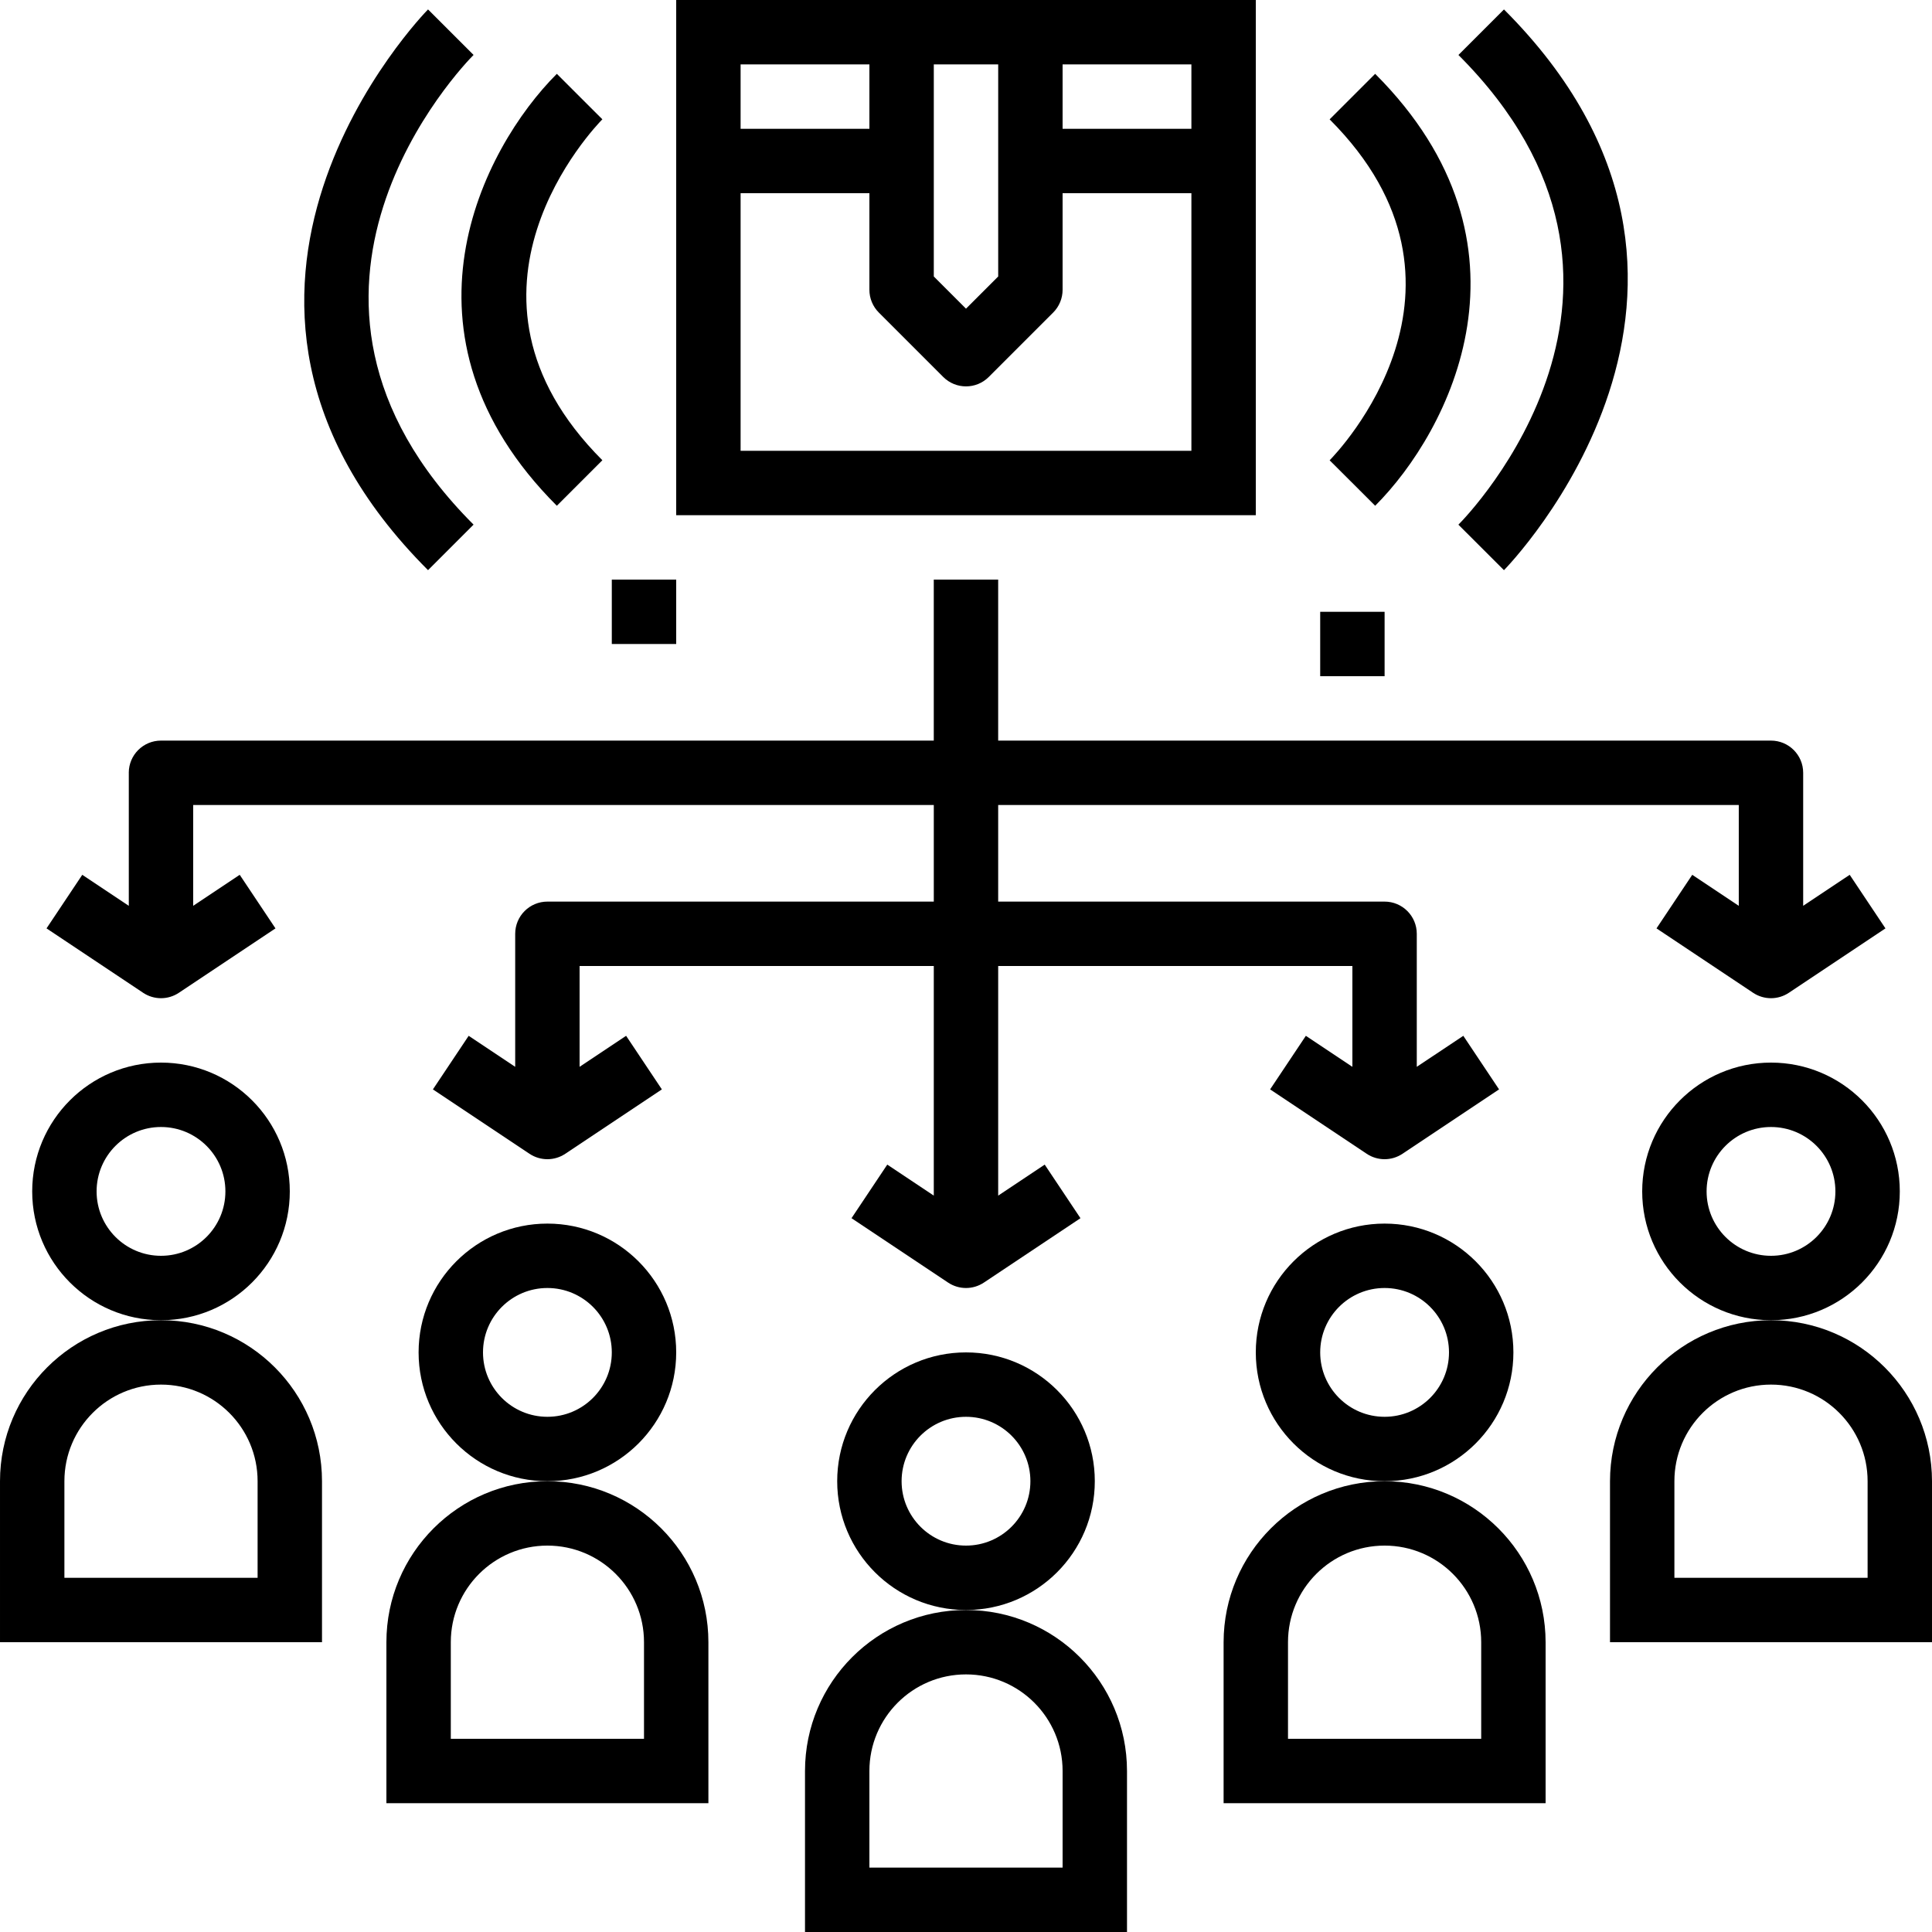 <?xml version="1.0"?>
<svg xmlns="http://www.w3.org/2000/svg" xmlns:xlink="http://www.w3.org/1999/xlink" version="1.1" viewBox="0 0 480 480" style="enable-background:new 0 0 512 512" xml:space="preserve" class=""><g><path xmlns="http://www.w3.org/2000/svg" d="m272 368c0-17.672-14.328-32-32-32s-32 14.328-32 32 14.328 32 32 32 32-14.328 32-32zm-32 16c-8.836 0-16-7.164-16-16s7.164-16 16-16 16 7.164 16 16-7.164 16-16 16zm0 0" data-original="#000000" style="" class=""/><path xmlns="http://www.w3.org/2000/svg" d="m200 440v40h80v-40c0-22.09-17.91-40-40-40s-40 17.91-40 40zm16 0c0-13.254 10.746-24 24-24s24 10.746 24 24v24h-48zm0 0" data-original="#000000" style="" class=""/><path xmlns="http://www.w3.org/2000/svg" d="m376 336c0-17.672-14.328-32-32-32s-32 14.328-32 32 14.328 32 32 32 32-14.328 32-32zm-32 16c-8.836 0-16-7.164-16-16s7.164-16 16-16 16 7.164 16 16-7.164 16-16 16zm0 0" data-original="#000000" style="" class=""/><path xmlns="http://www.w3.org/2000/svg" d="m344 368c-22.082.027-39.973 17.918-40 40v40h80v-40c-.027-22.082-17.918-39.973-40-40zm24 64h-48v-24c0-13.254 10.746-24 24-24s24 10.746 24 24zm0 0" data-original="#000000" style="" class=""/><path xmlns="http://www.w3.org/2000/svg" d="m472 296c0-17.672-14.328-32-32-32s-32 14.328-32 32 14.328 32 32 32 32-14.328 32-32zm-32 16c-8.836 0-16-7.164-16-16s7.164-16 16-16 16 7.164 16 16-7.164 16-16 16zm0 0" data-original="#000000" style="" class=""/><path xmlns="http://www.w3.org/2000/svg" d="m440 328c-22.082.027-39.973 17.918-40 40v40h80v-40c-.027-22.082-17.918-39.973-40-40zm24 64h-48v-24c0-13.254 10.746-24 24-24s24 10.746 24 24zm0 0" data-original="#000000" style="" class=""/><path xmlns="http://www.w3.org/2000/svg" d="m168 336c0-17.672-14.328-32-32-32s-32 14.328-32 32 14.328 32 32 32 32-14.328 32-32zm-32 16c-8.836 0-16-7.164-16-16s7.164-16 16-16 16 7.164 16 16-7.164 16-16 16zm0 0" data-original="#000000" style="" class=""/><path xmlns="http://www.w3.org/2000/svg" d="m176 408c0-22.09-17.91-40-40-40s-40 17.91-40 40v40h80zm-16 24h-48v-24c0-13.254 10.746-24 24-24s24 10.746 24 24zm0 0" data-original="#000000" style="" class=""/><path xmlns="http://www.w3.org/2000/svg" d="m72 296c0-17.672-14.328-32-32-32s-32 14.328-32 32 14.328 32 32 32 32-14.328 32-32zm-32 16c-8.836 0-16-7.164-16-16s7.164-16 16-16 16 7.164 16 16-7.164 16-16 16zm0 0" data-original="#000000" style="" class=""/><path xmlns="http://www.w3.org/2000/svg" d="m80 368c0-22.09-17.91-40-40-40s-40 17.91-40 40v40h80zm-16 24h-48v-24c0-13.254 10.746-24 24-24s24 10.746 24 24zm0 0" data-original="#000000" style="" class=""/><path xmlns="http://www.w3.org/2000/svg" d="m312 0h-144v128h144zm-80 48v-32h16v52.688l-8 8-8-8zm-48-32h32v16h-32zm112 96h-112v-64h32v24c0 2.121.844 4.156 2.344 5.656l16 16c3.125 3.121 8.188 3.121 11.312 0l16-16c1.5-1.5 2.344-3.535 2.344-5.656v-24h32zm0-80h-32v-16h32zm0 0" data-original="#000000" style="" class=""/><path xmlns="http://www.w3.org/2000/svg" d="m32 192v33.047l-11.559-7.703-8.883 13.312 24 16c2.691 1.793 6.191 1.793 8.883 0l24-16-8.883-13.312-11.559 7.703v-25.047h184v24h-96c-4.418 0-8 3.582-8 8v33.047l-11.559-7.703-8.883 13.312 24 16c2.691 1.793 6.191 1.793 8.883 0l24-16-8.883-13.312-11.559 7.703v-25.047h88v57.047l-11.559-7.703-8.883 13.312 24 16c2.691 1.793 6.191 1.793 8.883 0l24-16-8.883-13.312-11.559 7.703v-57.047h88v25.047l-11.559-7.703-8.883 13.312 24 16c2.691 1.793 6.191 1.793 8.883 0l24-16-8.883-13.312-11.559 7.703v-33.047c0-4.418-3.582-8-8-8h-96v-24h184v25.047l-11.559-7.703-8.883 13.312 24 16c2.691 1.793 6.191 1.793 8.883 0l24-16-8.883-13.312-11.559 7.703v-33.047c0-4.418-3.582-8-8-8h-192v-40h-16v40h-192c-4.418 0-8 3.582-8 8zm0 0" data-original="#000000" style="" class=""/><path xmlns="http://www.w3.org/2000/svg" d="m144 24-5.656-5.656c-18.559 18.551-42.449 64.863 0 107.312l11.312-11.312c-41.648-41.648-1.703-82.961 0-84.703zm0 0" data-original="#000000" style="" class=""/><path xmlns="http://www.w3.org/2000/svg" d="m106.344 141.656 11.312-11.312c-57.465-57.465-2.398-114.305 0-116.695l-11.312-11.305c-.695.695-68.855 70.457 0 139.312zm0 0" data-original="#000000" style="" class=""/><path xmlns="http://www.w3.org/2000/svg" d="m336 120 5.656 5.656c18.559-18.551 42.449-64.863 0-107.312l-11.312 11.312c41.648 41.648 1.703 82.961 0 84.703zm0 0" data-original="#000000" style="" class=""/><path xmlns="http://www.w3.org/2000/svg" d="m362.336 130.352 11.32 11.305c.695-.695 68.855-70.457 0-139.312l-11.312 11.312c57.465 57.465 2.359 114.344-.008 116.695zm0 0" data-original="#000000" style="" class=""/><path xmlns="http://www.w3.org/2000/svg" d="m152 144h16v16h-16zm0 0" data-original="#000000" style="" class=""/><path xmlns="http://www.w3.org/2000/svg" d="m328 152h16v16h-16zm0 0" data-original="#000000" style="" class=""/><script/></g></svg>
